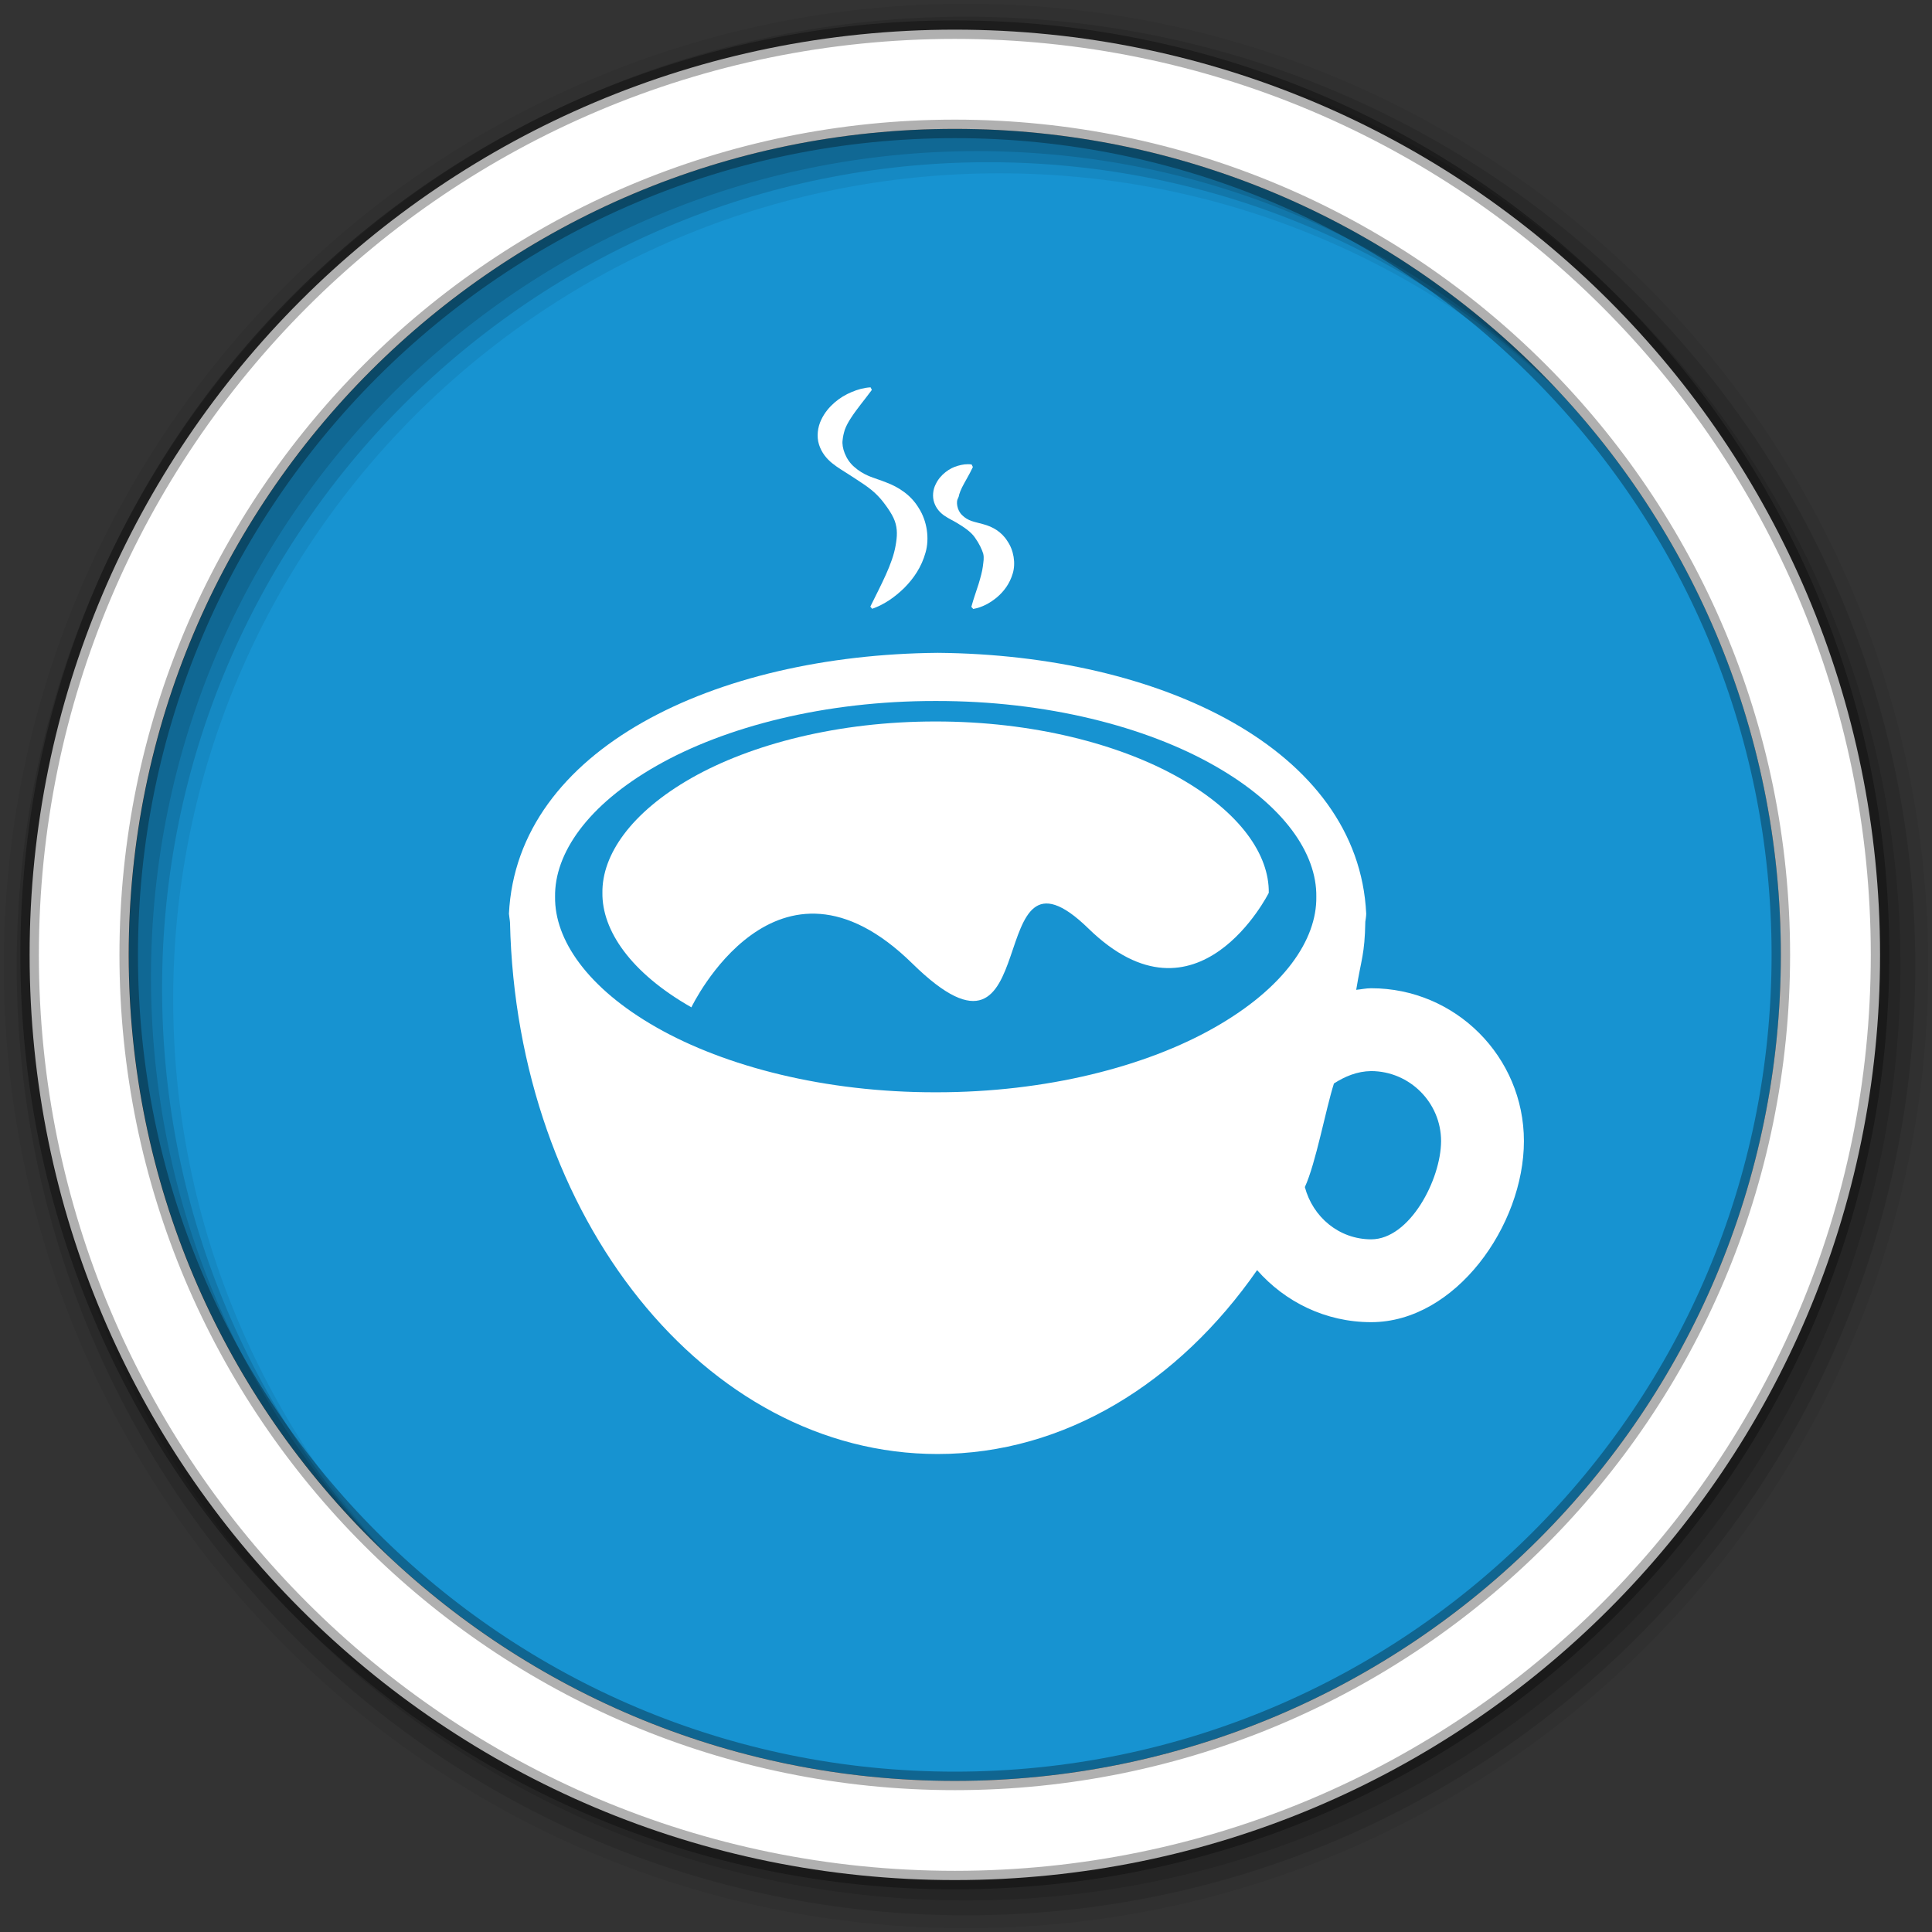 <svg height="512" viewBox="0 0 512 512" width="512" xmlns="http://www.w3.org/2000/svg">
  <rect x="0" y="0" width="512" height="512" fill="#333333" stroke="none"/>
  <path d="m471.95 253.05c0 120.9-98.01 218.9-218.9 218.9-120.9 0-218.9-98.01-218.9-218.9 0-120.9 98.01-218.9 218.9-218.9 120.9 0 218.9 98.01 218.9 218.9" fill="#1793d1" fill-rule="evenodd"/>
  <g fill-rule="evenodd">
    <path d="m256 1c-140.83 0-255 114.17-255 255s114.17 255 255 255 255-114.17 255-255-114.17-255-255-255m8.827 44.931c120.9 0 218.9 98 218.9 218.9s-98 218.9-218.9 218.9-218.93-98-218.93-218.9 98.03-218.9 218.93-218.9" fill-opacity=".067"/>
    <g fill-opacity=".129">
      <path d="m256 4.433c-138.94 0-251.57 112.63-251.57 251.57s112.63 251.57 251.57 251.57 251.57-112.63 251.57-251.57-112.63-251.57-251.57-251.57m5.885 38.556c120.9 0 218.9 98 218.9 218.9s-98 218.9-218.9 218.9-218.93-98-218.93-218.9 98.03-218.9 218.93-218.9"/>
      <path d="m256 8.356c-136.77 0-247.64 110.87-247.64 247.64s110.87 247.64 247.64 247.64 247.64-110.87 247.64-247.64-110.87-247.64-247.64-247.64m2.942 31.691c120.9 0 218.9 98 218.9 218.9s-98 218.9-218.9 218.9-218.93-98-218.93-218.9 98.03-218.9 218.93-218.9"/>
    </g>
    <path d="m253.04 7.859c-135.42 0-245.19 109.78-245.19 245.19 0 135.42 109.78 245.19 245.19 245.19 135.42 0 245.19-109.78 245.19-245.19 0-135.42-109.78-245.19-245.19-245.19zm0 26.297c120.9 0 218.9 98 218.9 218.9s-98 218.9-218.9 218.9-218.93-98-218.93-218.9 98.03-218.9 218.93-218.9z" fill="#ffffff" stroke="#000000" stroke-opacity=".31" stroke-width="4.904"/>
  </g>
  <g fill="#ffffff" transform="matrix(11.286 0 0 11.286 134.84 102.65)">
    <path d="m20.249 14.11c-.121 0-.233.026-.351.037.12-.735.199-.821.214-1.596 0 .005-.003.01-.003.017.009-.069.023-.138.024-.208-.184-3.865-4.83-6.08-10.06-6.126-5.236.046-9.88 2.261-10.07 6.126.005.07.021.139.025.208.155 6.923 4.587 12.479 10.04 12.479 2.987 0 5.664-1.675 7.503-4.318.655.745 1.605 1.222 2.678 1.222 1.98 0 3.587-2.271 3.587-4.253 0-1.979-1.606-3.588-3.586-3.588m-3.678.922c-1.607.915-3.948 1.524-6.547 1.521-2.602.004-4.944-.606-6.553-1.521-1.631-.927-2.4-2.064-2.386-3.07-.015-1.015.758-2.151 2.386-3.077 1.609-.917 3.951-1.524 6.553-1.52 2.599-.005 4.94.603 6.547 1.52 1.631.927 2.404 2.062 2.389 3.077.015 1.01-.758 2.143-2.389 3.07m3.678 4.974c-.76-.001-1.372-.527-1.558-1.227.259-.563.488-1.821.683-2.433.258-.165.545-.287.875-.291.904.004 1.639.739 1.641 1.643-.003.906-.737 2.307-1.641 2.308"/>
    <path d="m15.753 9.175c-1.406-.8-3.455-1.331-5.73-1.329-2.277-.002-4.328.529-5.736 1.329-1.424.812-2.101 1.807-2.089 2.695-.011.881.662 1.876 2.089 2.688 0 0 1.991-4.168 5.188-1.029 3.196 3.139 1.574-3.319 4.137-.82 2.563 2.498 4.233-.839 4.233-.839.013-.889-.663-1.883-2.092-2.695"/>
    <path d="m7.595 1.783c.128.104.262.18.385.26.239.158.504.312.683.502.093.094.17.2.238.297.067.099.124.193.16.291.071.192.059.375.021.585-.073.428-.335.906-.593 1.431l.043.051c.292-.103.537-.278.757-.493.216-.218.402-.487.496-.826.097-.331.036-.744-.158-1.045-.186-.312-.478-.495-.762-.602-.143-.059-.289-.1-.411-.151-.126-.054-.243-.125-.343-.215-.205-.175-.297-.461-.273-.626.008-.083.023-.152.051-.244.031-.087.083-.186.15-.286.131-.203.308-.411.486-.652l-.03-.06c-.158.009-.306.051-.446.111-.143.058-.276.14-.399.245-.123.107-.237.24-.316.41-.08.168-.111.386-.05.578.06.192.183.337.311.439"/>
    <path d="m10.238 3.02c.099.067.194.109.277.159.162.097.336.21.431.35.102.142.163.278.194.377.024.107.004.185-.009.301-.014.112-.053.255-.101.414-.05.161-.114.33-.169.533l.044.05c.217-.039.397-.141.559-.275.16-.136.299-.319.369-.559.073-.238.023-.546-.126-.76-.139-.224-.357-.34-.559-.394-.101-.03-.204-.05-.283-.078-.082-.029-.157-.073-.217-.134-.13-.117-.146-.328-.103-.393.017-.035.024-.055.032-.1.013-.044.036-.101.067-.165.066-.132.161-.28.253-.475l-.03-.06c-.115-.016-.22.001-.322.031-.104.028-.2.078-.289.148-.09.07-.174.162-.233.287-.062.12-.084.288-.033.433.051.147.151.246.248.31"/>
  </g>
</svg>
